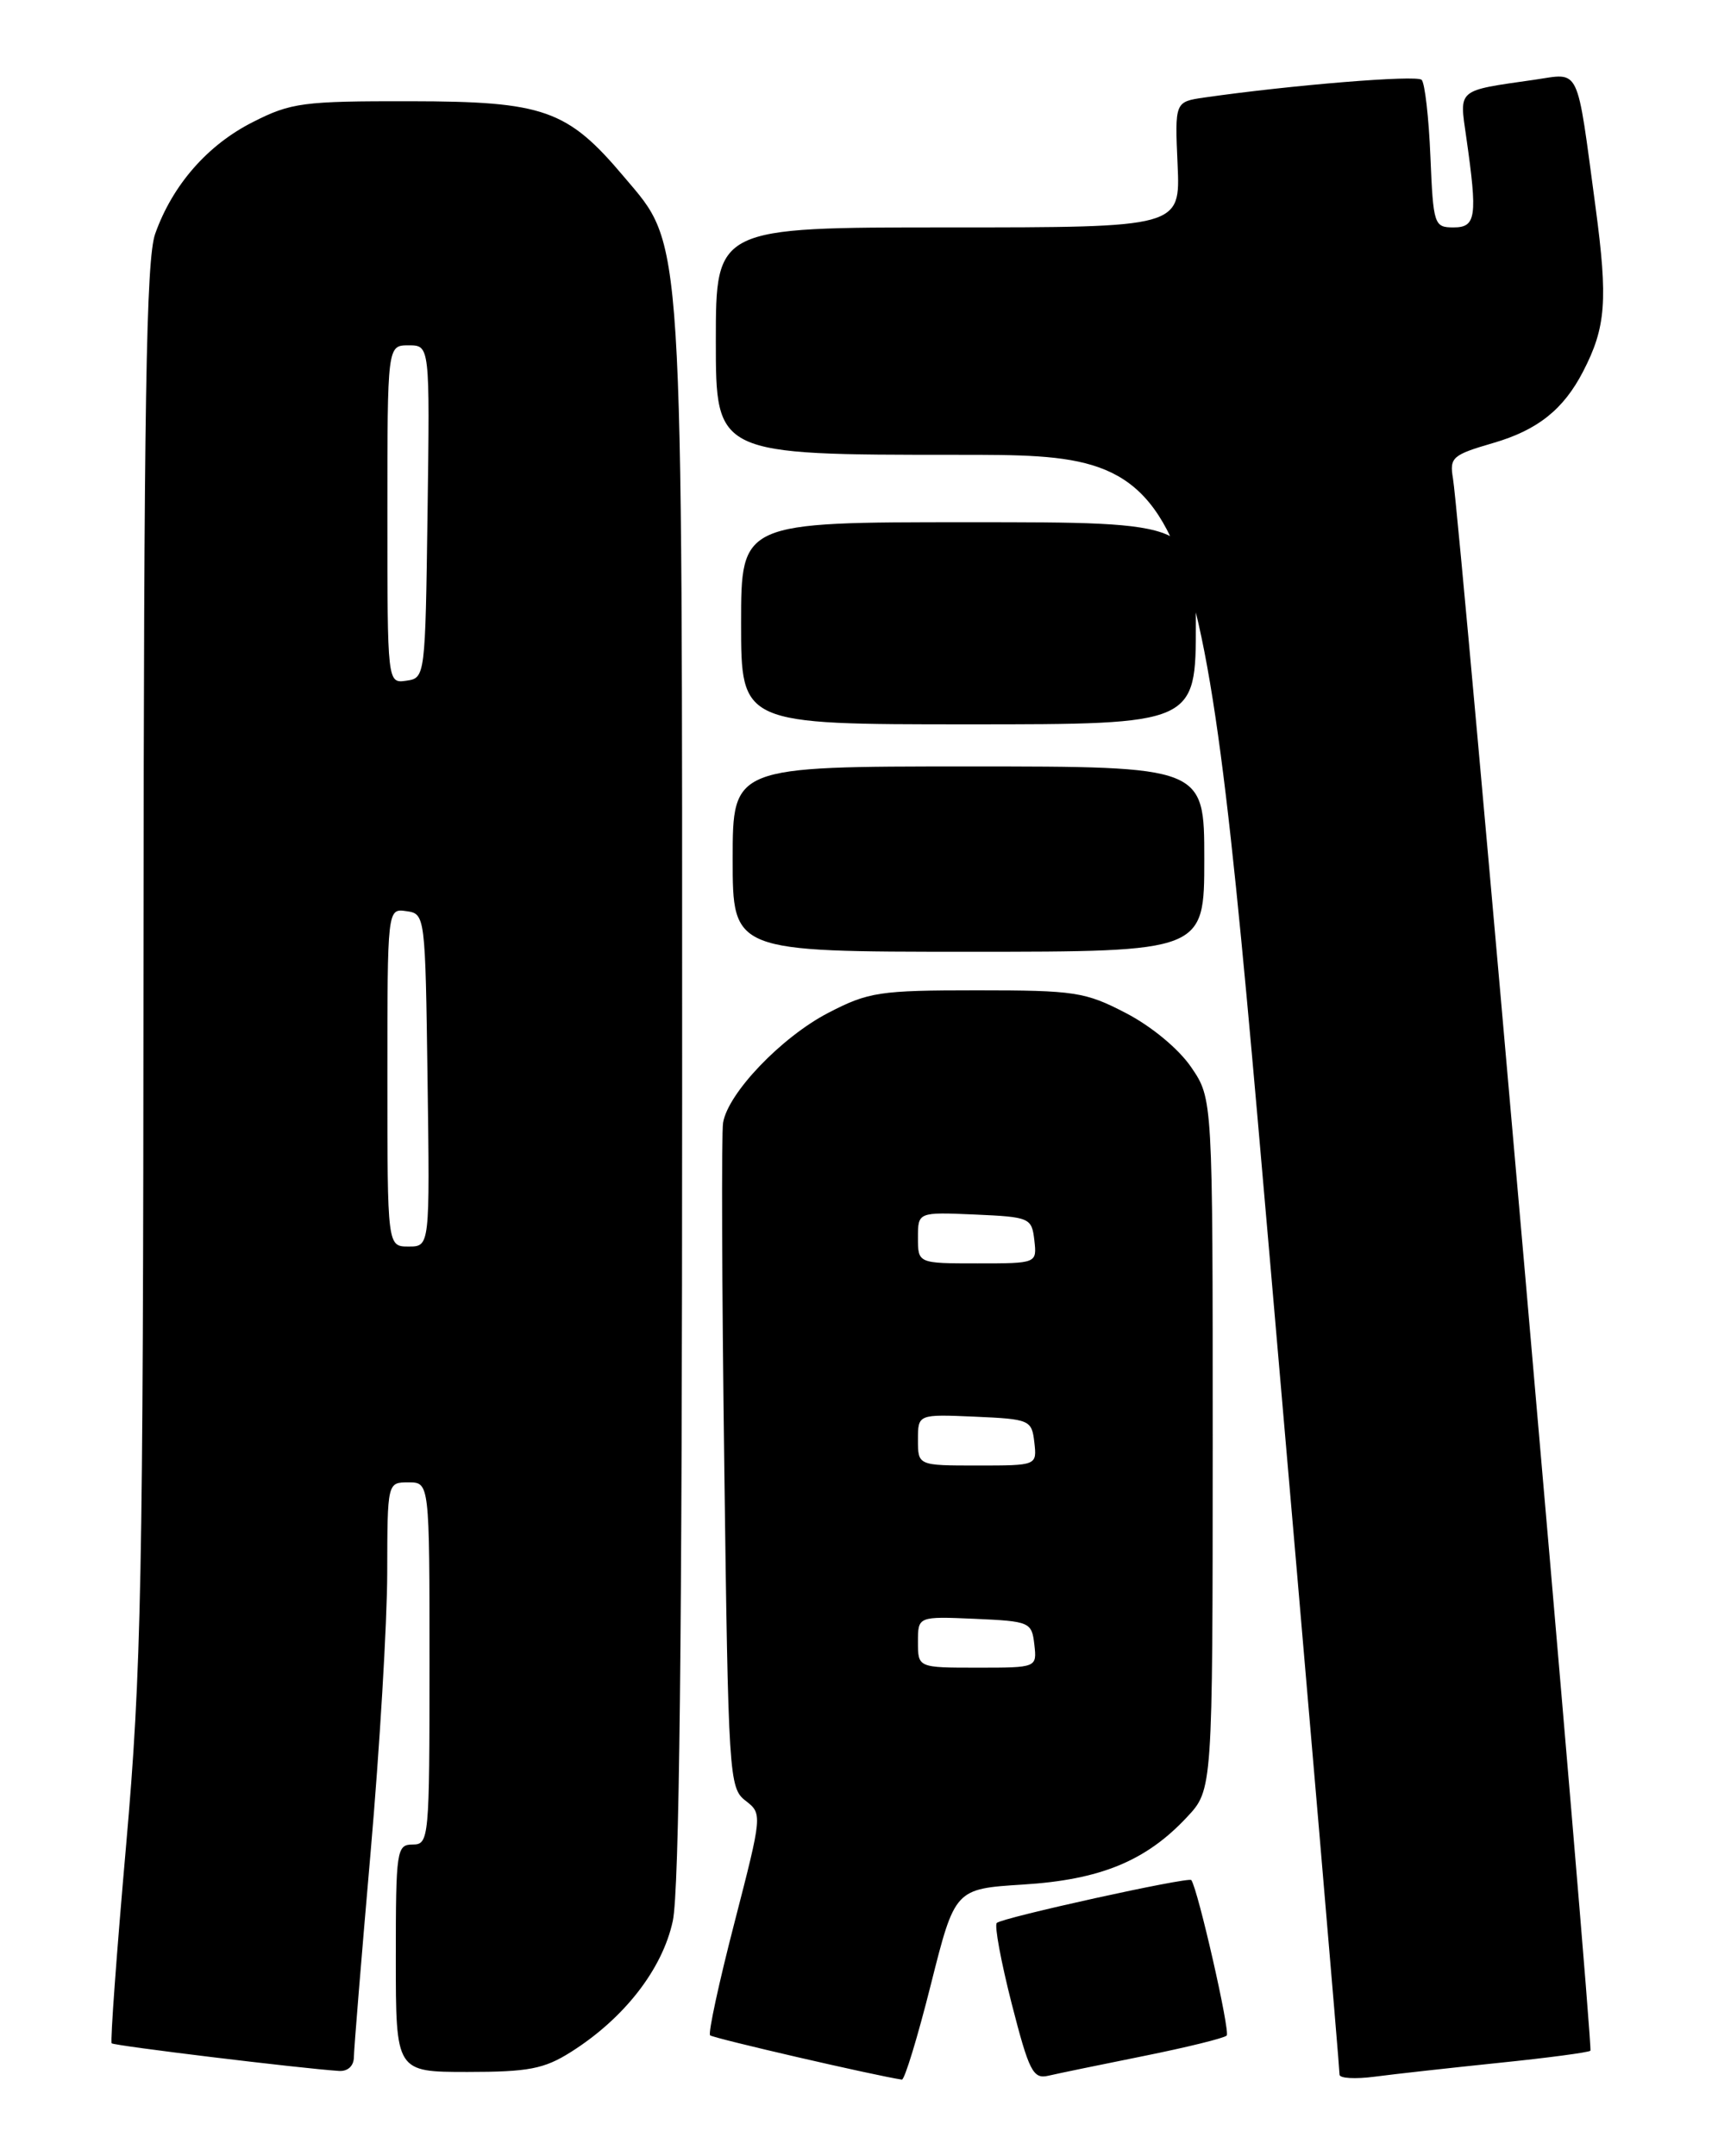 <?xml version="1.0" encoding="UTF-8" standalone="no"?>
<!DOCTYPE svg PUBLIC "-//W3C//DTD SVG 1.1//EN" "http://www.w3.org/Graphics/SVG/1.1/DTD/svg11.dtd" >
<svg xmlns="http://www.w3.org/2000/svg" xmlns:xlink="http://www.w3.org/1999/xlink" version="1.1" viewBox="0 0 204 256">
 <g >
 <path fill="currentColor"
d=" M 110.53 235.63 C 113.39 224.26 113.39 224.26 121.49 223.75 C 130.65 223.18 136.07 220.96 140.93 215.76 C 143.99 212.50 143.99 212.50 144.00 171.48 C 144.00 130.46 144.00 130.46 141.46 126.73 C 139.98 124.55 136.75 121.87 133.71 120.29 C 128.86 117.77 127.64 117.58 116.00 117.58 C 104.41 117.58 103.13 117.78 98.36 120.25 C 92.79 123.14 86.43 129.79 85.86 133.31 C 85.66 134.51 85.72 152.77 86.00 173.87 C 86.48 210.87 86.57 212.29 88.52 213.79 C 90.53 215.35 90.53 215.40 87.21 228.28 C 85.37 235.39 84.07 241.40 84.32 241.65 C 84.65 241.99 104.01 246.46 107.09 246.91 C 107.41 246.96 108.96 241.88 110.53 235.63 Z  M 135.80 244.11 C 140.91 243.08 145.35 241.99 145.66 241.68 C 146.10 241.24 142.27 224.39 141.46 223.22 C 141.17 222.80 118.99 227.68 118.36 228.31 C 118.06 228.60 118.86 232.91 120.13 237.89 C 122.19 245.93 122.67 246.87 124.48 246.45 C 125.59 246.19 130.68 245.14 135.80 244.11 Z  M 177.99 244.92 C 183.77 244.33 188.65 243.68 188.85 243.48 C 189.22 243.12 173.36 61.67 172.53 56.81 C 172.11 54.31 172.45 54.01 177.33 52.59 C 182.58 51.06 185.65 48.62 187.98 44.11 C 190.70 38.85 190.94 35.66 189.46 24.60 C 187.17 7.54 187.71 8.67 182.20 9.47 C 172.92 10.80 173.28 10.50 174.11 16.31 C 175.46 25.75 175.28 27.00 172.60 27.00 C 170.29 27.00 170.19 26.70 169.85 18.58 C 169.66 13.95 169.19 9.86 168.81 9.48 C 168.22 8.88 153.40 10.09 143.00 11.58 C 139.50 12.09 139.50 12.09 139.83 19.54 C 140.16 27.00 140.16 27.00 112.58 27.00 C 85.00 27.00 85.00 27.00 85.00 40.50 C 85.00 54.00 85.00 54.00 113.75 54.00 C 142.50 54.00 142.50 54.00 150.81 149.75 C 155.38 202.41 159.09 245.87 159.06 246.31 C 159.03 246.76 160.91 246.87 163.25 246.56 C 165.59 246.25 172.22 245.52 177.99 244.92 Z  M 42.02 244.25 C 42.03 243.29 42.92 232.38 44.00 220.00 C 45.08 207.62 45.97 192.66 45.98 186.75 C 46.00 176.00 46.00 176.00 48.50 176.00 C 51.00 176.00 51.00 176.00 51.00 197.50 C 51.00 218.33 50.94 219.00 49.00 219.00 C 47.10 219.00 47.00 219.67 47.00 232.50 C 47.00 246.00 47.00 246.00 55.52 246.00 C 62.75 246.00 64.61 245.64 67.78 243.64 C 74.12 239.64 78.66 233.80 79.89 228.07 C 80.66 224.50 81.00 194.23 81.00 130.16 C 81.00 26.16 81.21 29.42 74.10 21.00 C 67.37 13.01 64.61 12.04 48.72 12.02 C 36.00 12.00 34.55 12.19 30.03 14.49 C 24.64 17.21 20.49 21.96 18.43 27.75 C 17.35 30.76 17.08 47.66 17.04 113.75 C 17.00 187.98 16.80 198.26 14.97 219.14 C 13.85 231.86 13.08 242.41 13.26 242.60 C 13.55 242.89 35.66 245.58 40.25 245.88 C 41.29 245.95 42.01 245.29 42.02 244.25 Z  M 143.00 102.00 C 143.00 91.00 143.00 91.00 115.00 91.00 C 87.00 91.00 87.00 91.00 87.00 102.00 C 87.00 113.00 87.00 113.00 115.00 113.00 C 143.00 113.00 143.00 113.00 143.00 102.00 Z  M 142.00 74.00 C 142.00 62.00 142.00 62.00 115.00 62.00 C 88.00 62.00 88.00 62.00 88.00 74.00 C 88.00 86.00 88.00 86.00 115.00 86.00 C 142.00 86.00 142.00 86.00 142.00 74.00 Z  M 109.00 194.95 C 109.00 191.91 109.00 191.91 115.75 192.20 C 122.29 192.49 122.51 192.59 122.82 195.25 C 123.13 198.00 123.13 198.00 116.07 198.00 C 109.00 198.00 109.00 198.00 109.00 194.95 Z  M 109.00 170.95 C 109.00 167.91 109.00 167.91 115.75 168.20 C 122.29 168.49 122.51 168.59 122.82 171.25 C 123.13 174.00 123.13 174.00 116.07 174.00 C 109.00 174.00 109.00 174.00 109.00 170.95 Z  M 109.00 146.95 C 109.00 143.91 109.00 143.91 115.75 144.20 C 122.29 144.49 122.51 144.59 122.82 147.25 C 123.13 150.00 123.13 150.00 116.07 150.00 C 109.00 150.00 109.00 150.00 109.00 146.95 Z  M 46.00 127.93 C 46.00 107.86 46.00 107.86 48.25 108.18 C 50.49 108.50 50.50 108.62 50.77 128.25 C 51.04 148.00 51.04 148.00 48.52 148.00 C 46.00 148.00 46.00 148.00 46.00 127.93 Z  M 46.00 61.07 C 46.00 41.00 46.00 41.00 48.52 41.00 C 51.04 41.00 51.04 41.00 50.77 60.75 C 50.50 80.38 50.49 80.50 48.25 80.82 C 46.00 81.14 46.00 81.14 46.00 61.07 Z "/>
</g>
</svg>